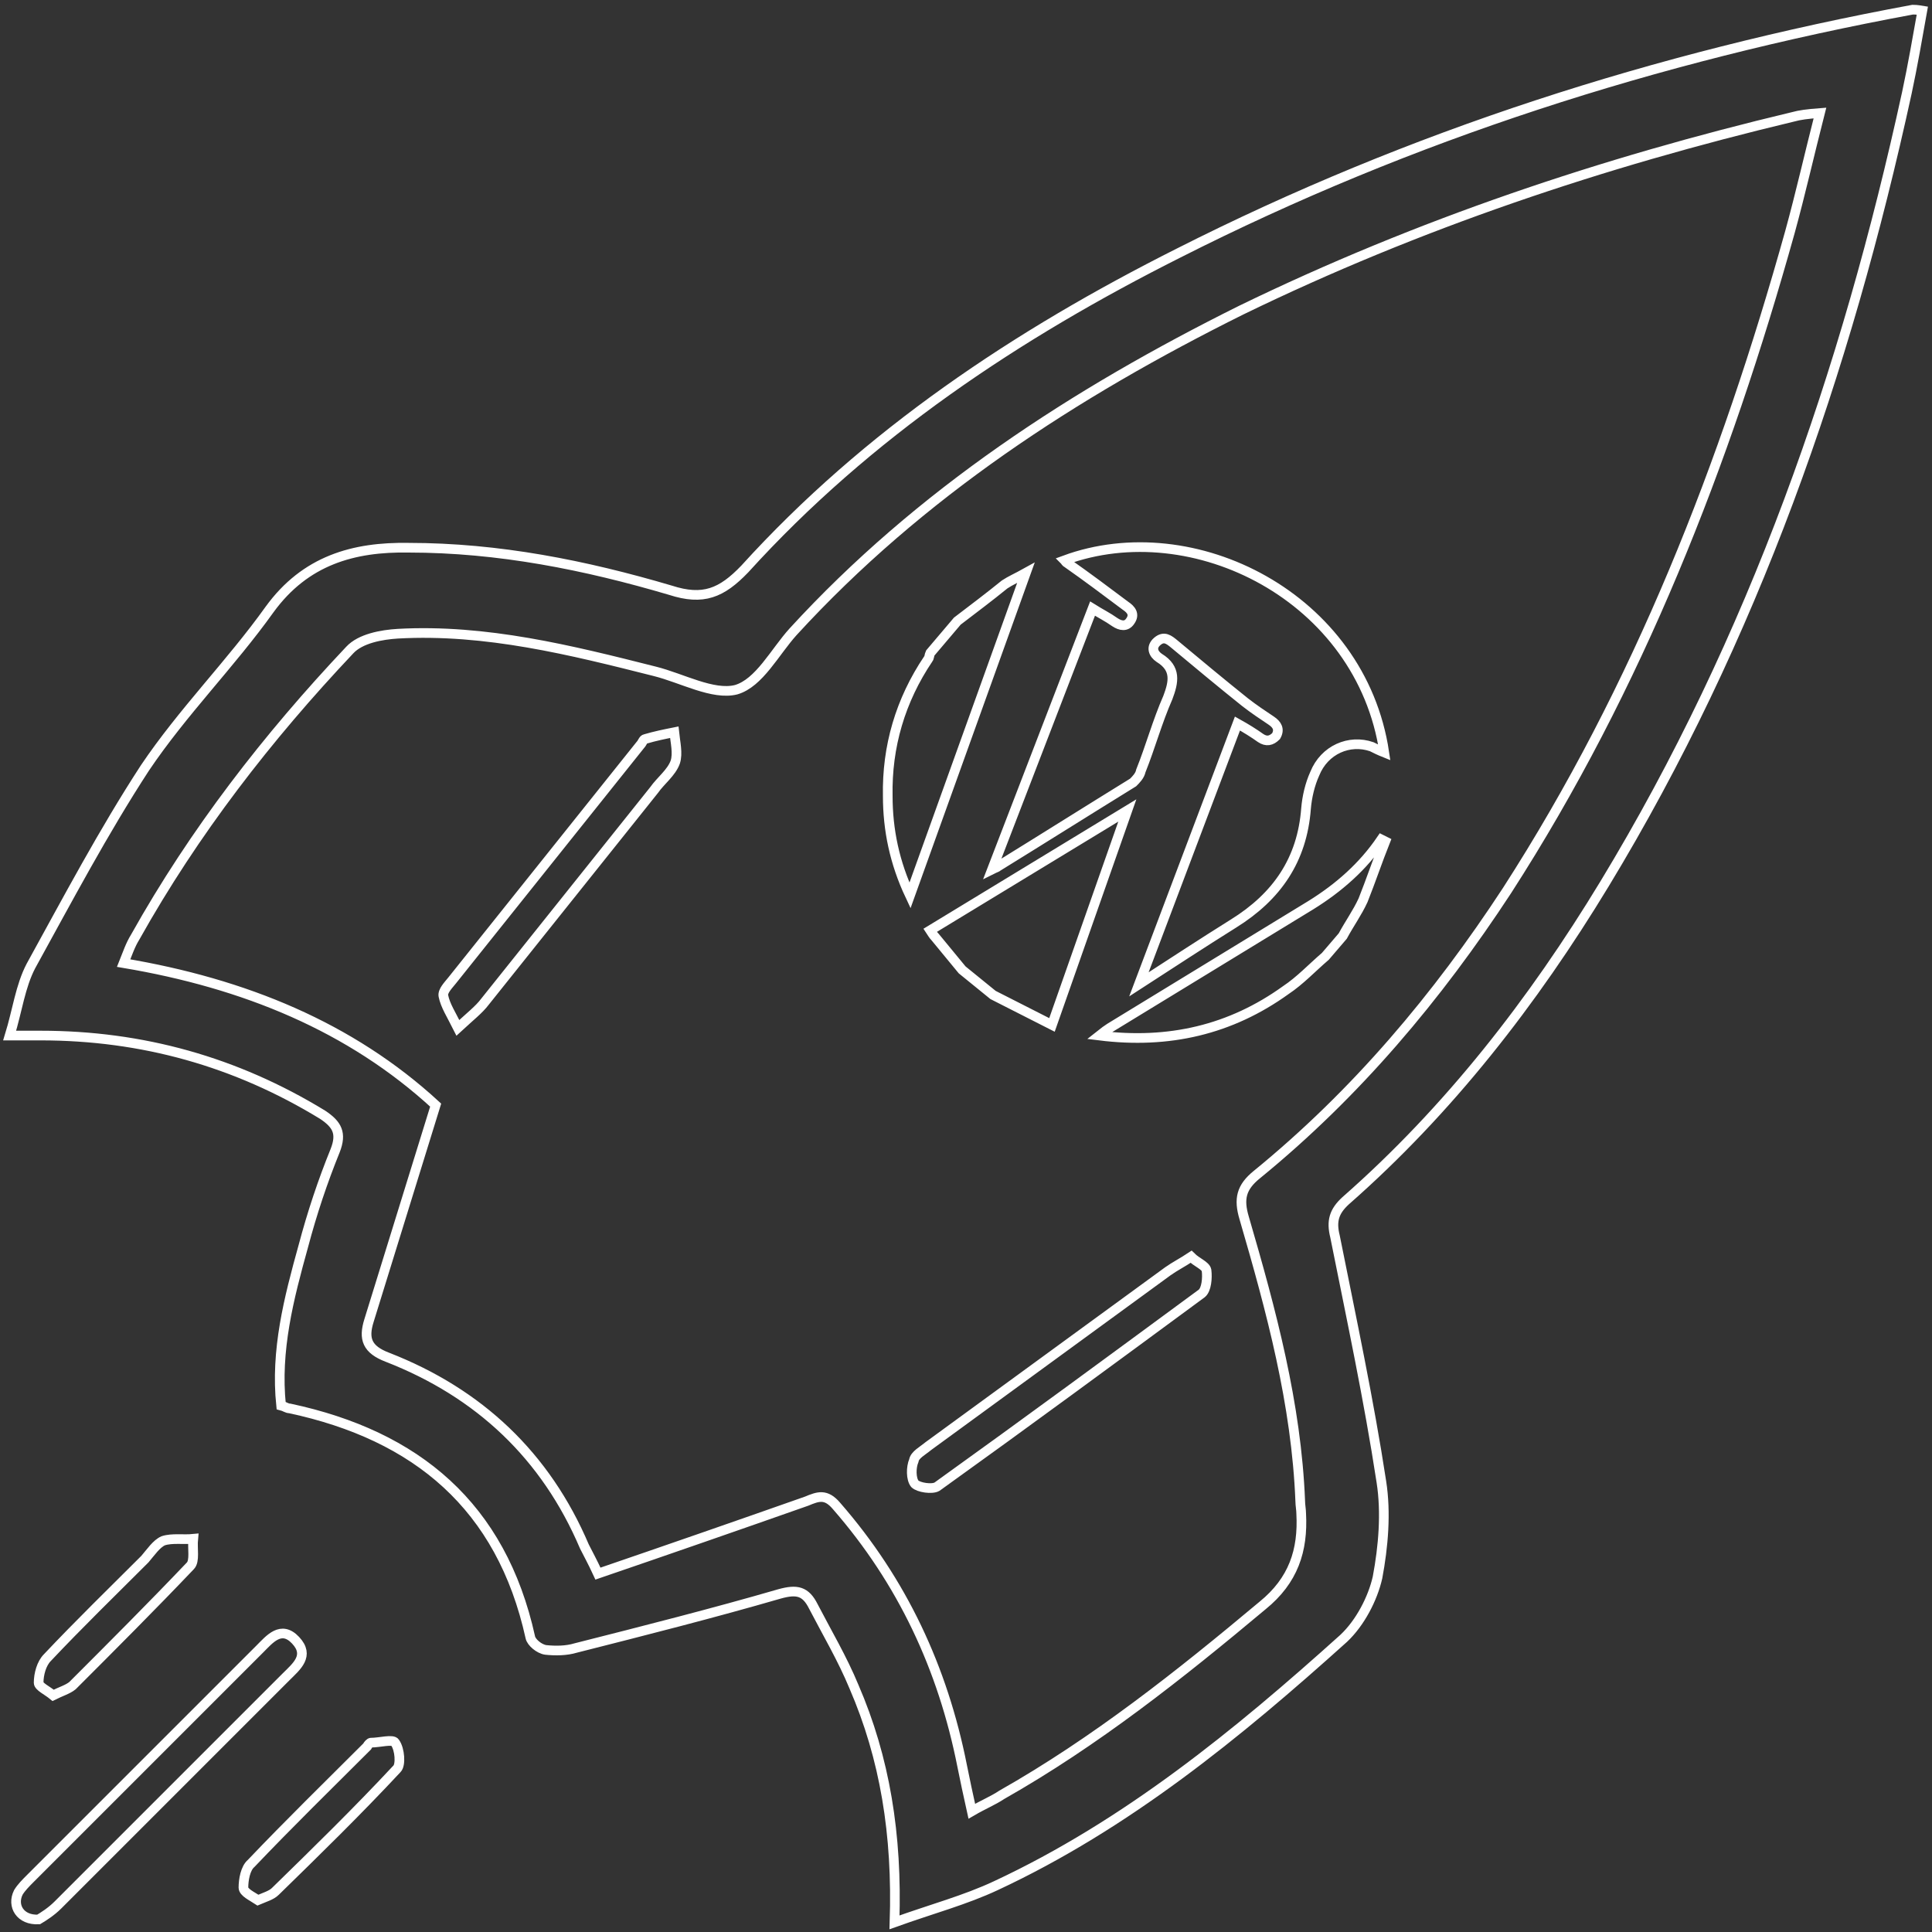 <?xml version="1.0" standalone="no"?><svg viewBox="0 0 200 200" style="background-color:#ffffff00" version="1.1" xmlns="http://www.w3.org/2000/svg" xmlns:xlink="http://www.w3.org/1999/xlink" xml:space="preserve" x="0px" y="0px" width="200px" height="200px"><rect x="0" y="0" width="200" height="200" fill="#333333" stroke="none"/>	<g id="Layer%201">		<path d="M 198 1 C 171.5 5.9 146.1 14 122 26.2 C 105.3 34.6 89.8 44.9 77.1 58.9 C 74.7 61.4 72.8 62.2 69.4 61.1 C 60.6 58.5 51.6 56.7 42.3 56.7 C 36.6 56.6 31.6 58 27.9 63.1 C 23.9 68.7 18.9 73.7 15 79.5 C 10.7 86.1 7 93.1 3.2 100 C 2.1 102.1 1.8 104.6 1 107.2 L 4.2 107.2 C 14.7 107.2 24.4 109.9 33.4 115.4 C 34.9 116.4 35.4 117.3 34.7 119.1 C 33.4 122.3 32.3 125.6 31.4 129 C 29.9 134.4 28.5 139.8 29.1 145.5 C 29.5 145.6 29.7 145.8 30 145.8 C 43.1 148.6 51.9 155.9 54.9 169.5 C 55 170 55.8 170.7 56.5 170.8 C 57.5 170.9 58.6 170.9 59.6 170.6 C 66.7 168.8 73.8 167 80.7 165 C 82.5 164.5 83.4 164.7 84.2 166.3 C 85.6 169 87.2 171.7 88.4 174.6 C 91.6 182 92.9 189.9 92.6 199 C 96.5 197.6 99.9 196.7 103.1 195.2 C 116.6 188.9 128.1 179.5 139.1 169.6 C 140.8 168 142.1 165.5 142.6 163.3 C 143.2 160.1 143.5 156.6 143 153.4 C 141.7 144.9 139.9 136.5 138.2 128 C 137.8 126.4 138.1 125.4 139.3 124.3 C 150 114.9 158.7 103.7 166.1 91.5 C 181.5 66.1 191.1 38.5 197.4 9.6 C 198 6.8 198.5 3.9 199 1.1 C 198.4 1 198.2 1 198 1 ZM 185.3 24 C 178.6 48 169.6 71.1 156 92.2 C 148.8 103.2 140.4 113.2 130.1 121.6 C 128.5 122.9 128.2 124.1 128.8 126.1 C 131.6 135.7 134.2 145.3 134.6 155.4 C 134.6 155.8 134.7 156.3 134.7 156.7 C 134.9 160.5 133.9 163.6 130.7 166.2 C 122.1 173.4 113.4 180.3 103.7 185.8 C 102.8 186.4 101.8 186.8 100.6 187.5 C 100.2 185.7 99.9 184.3 99.6 182.8 C 97.6 172.7 93.4 163.7 86.6 155.9 C 85.5 154.6 84.7 154.9 83.5 155.4 C 76.4 157.9 69.2 160.4 61.9 162.9 C 61.3 161.6 60.9 160.9 60.5 160.1 C 56.5 150.7 49.6 144.2 40.1 140.5 C 38 139.7 37.6 138.6 38.2 136.7 L 45.1 114.4 C 36.3 106.3 25.3 101.8 12.8 99.7 C 13.2 98.7 13.5 97.8 14 97 C 20.1 86.1 27.7 76.3 36.2 67.3 C 37.3 66.1 39.5 65.7 41.2 65.6 C 50.3 65.1 59.1 67.3 67.8 69.5 C 70.6 70.2 73.8 72 76.2 71.4 C 78.6 70.7 80.2 67.5 82.1 65.4 C 95.2 51.1 111.2 40.7 128.5 32.1 C 146.8 23.2 165.9 16.8 185.6 12.1 C 186.3 11.9 187.1 11.8 188.4 11.7 C 187.3 16 186.4 20 185.3 24 ZM 128.1 74.9 L 117.9 101.9 C 121.3 99.7 124.5 97.6 127.7 95.6 C 132.2 92.8 134.8 89 135.2 83.7 C 135.3 82.5 135.6 81.2 136.1 80.1 C 137.1 77.6 139.7 76.5 142 77.3 C 142.4 77.5 142.8 77.7 143.3 77.9 C 140.9 61.8 123.5 53.1 110.2 58 C 110.3 58.1 110.3 58.2 110.5 58.3 C 112.5 59.7 114.5 61.2 116.5 62.7 C 117.1 63.1 117.5 63.6 117 64.3 C 116.6 64.9 116 64.8 115.4 64.4 C 114.7 63.9 113.9 63.5 113.1 63 L 102.7 90 C 103.1 89.8 103.2 89.8 103.3 89.7 C 108 86.8 112.6 83.9 117.3 81 C 117.6 80.7 118 80.3 118.1 79.8 C 119.1 77.3 119.8 74.7 120.9 72.2 C 121.5 70.6 121.8 69.2 120 68.1 C 119.4 67.7 119.1 67 119.8 66.4 C 120.5 65.8 121 66.2 121.6 66.7 C 124 68.7 126.4 70.7 128.9 72.7 C 129.8 73.4 130.7 74 131.6 74.6 C 132.2 75 132.5 75.5 132.1 76.2 C 131.6 76.7 131.1 76.8 130.5 76.4 C 129.8 75.9 129 75.4 128.1 74.9 ZM 137.2 99 L 139 96.9 C 139.7 95.6 140.5 94.5 141.1 93.2 C 141.9 91.2 142.6 89.1 143.4 87.1 L 143 86.9 C 141.1 89.7 138.6 91.9 135.7 93.7 L 114.9 106.4 C 114.6 106.6 114.3 106.8 113.8 107.2 C 121 108.1 127.4 106.6 133.1 102.5 C 134.6 101.5 135.8 100.2 137.2 99 ZM 99.1 64.3 L 96.3 67.6 C 96.2 67.8 96.2 68.1 96.1 68.2 C 93.2 72.5 91.8 77.3 91.9 82.4 C 91.9 85.9 92.6 89.3 94.2 92.7 L 106.2 59.3 C 105.3 59.8 104.6 60.1 104 60.5 C 102.4 61.8 100.8 63 99.1 64.3 ZM 99.6 100.4 L 102.8 103 L 108.9 106.1 L 116.7 83.9 L 96.3 96.3 C 96.5 96.6 96.6 96.8 96.8 97 L 99.6 100.4 ZM 66.8 76.5 C 66.6 76.5 66.5 76.9 66.3 77.1 L 46.8 101.5 C 46.4 102 45.8 102.6 45.9 103.1 C 46.1 104.1 46.7 105 47.4 106.4 C 48.7 105.2 49.6 104.5 50.2 103.7 L 67.7 81.8 C 68.4 80.8 69.5 80 69.9 78.9 C 70.2 78 69.9 76.8 69.8 75.8 C 68.8 76 67.8 76.2 66.8 76.5 ZM 123.3 130.1 C 122.4 130.7 121.6 131.1 120.9 131.6 L 96.1 149.7 C 95.5 150.2 94.7 150.6 94.6 151.2 C 94.3 151.9 94.3 153.1 94.7 153.6 C 95.1 154 96.5 154.2 97 153.9 C 106.2 147.3 115.3 140.6 124.4 133.9 C 124.9 133.5 125 132.3 124.9 131.5 C 124.8 131 123.9 130.7 123.3 130.1 ZM 5.5 175.5 C 6.3 175.1 7 174.9 7.5 174.5 C 11.6 170.4 15.7 166.3 19.7 162.1 C 20.2 161.6 19.9 160.3 20 159.3 C 19 159.4 17.8 159.2 16.9 159.5 C 16.2 159.8 15.6 160.7 15 161.4 C 11.6 164.8 8.2 168.1 4.9 171.6 C 4.3 172.2 4 173.3 4 174.2 C 4 174.6 4.9 175 5.5 175.5 ZM 26.7 196.7 C 27.4 196.4 28.1 196.2 28.5 195.8 C 32.7 191.7 37 187.5 41.1 183.1 C 41.5 182.7 41.4 181.1 40.9 180.4 C 40.7 180 39.3 180.4 38.4 180.4 C 38.3 180.4 38.1 180.6 38 180.8 C 34 184.8 29.9 188.8 26 192.9 C 25.4 193.4 25.2 194.6 25.2 195.4 C 25.2 195.9 26.1 196.3 26.7 196.7 ZM 4 198.7 C 4.5 198.4 5.3 197.9 6 197.2 L 29.6 173.6 C 30.7 172.5 32.1 171.4 30.6 169.8 C 29.1 168.2 27.9 169.7 26.9 170.7 L 3.1 194.5 C 2.7 194.9 2.2 195.4 1.9 195.9 C 1.2 197.3 2.1 198.8 4 198.7 Z" stroke="#ffffff" stroke-width="1" fill="none"/>	</g></svg>